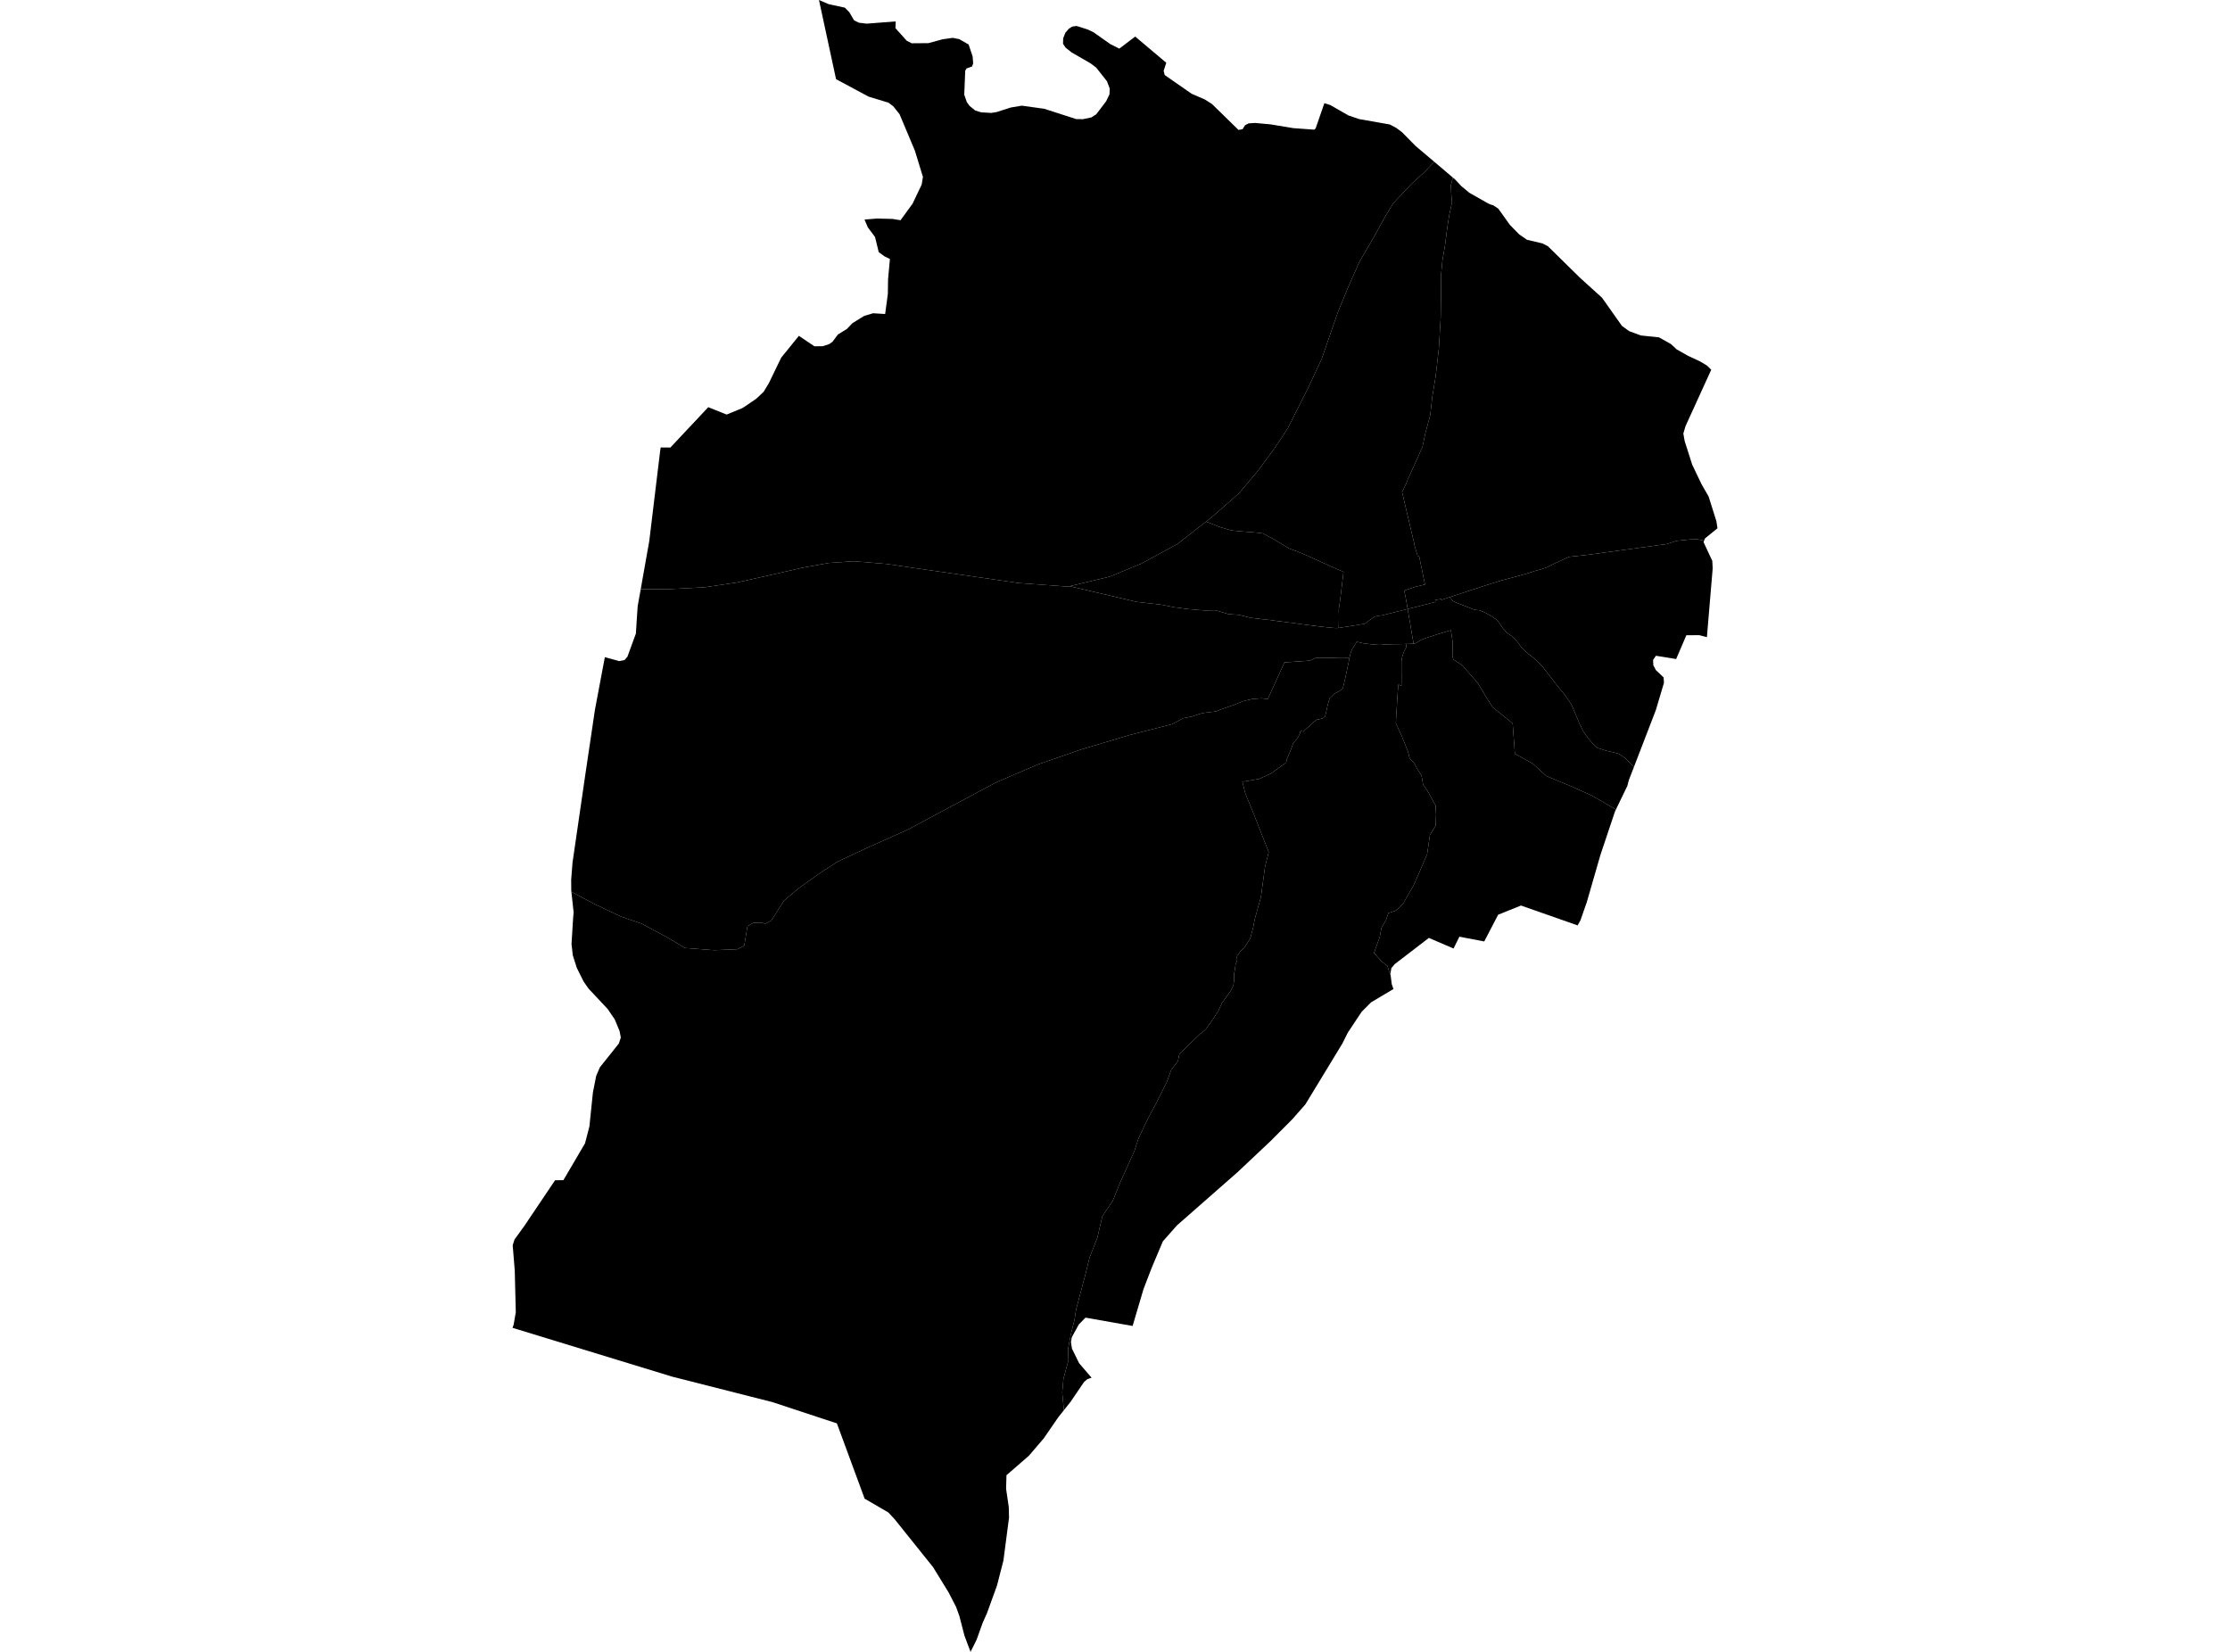 <?xml version='1.0'?>
<svg  baseProfile = 'tiny' width = '540' height = '400' stroke-linecap = 'round' stroke-linejoin = 'round' version='1.1' xmlns='http://www.w3.org/2000/svg'>
<path id='1817501001' title='1817501001'  d='M 395.684 185.664 394.429 188.904 394.069 190.302 391.303 196.02 385.472 192.657 380.577 190.457 374.448 187.906 371.136 184.903 366.838 182.528 366.293 175.154 361.459 171.288 359.721 168.511 358.775 166.948 357.86 165.415 354.137 161.158 351.936 159.698 351.7 158.896 351.782 155.738 351.782 155.543 351.762 155.409 351.648 154.751 351.525 153.805 351.381 152.993 351.361 152.592 350.898 152.735 349.633 153.126 348.039 153.599 347.998 153.62 345.818 154.329 345.211 154.525 345.118 154.556 344.347 154.844 344.224 154.895 343.596 155.265 342.815 155.759 342.331 155.893 342.208 155.882 342.249 155.492 342.043 154.381 342.013 154.227 341.838 153.229 341.807 153.023 341.704 152.427 341.509 151.172 341.365 150.381 341.262 149.794 341.159 149.167 341.077 148.694 340.871 147.47 341.971 147.193 342.064 147.172 342.64 147.028 343.133 146.905 343.576 146.791 343.709 146.761 344.82 146.473 345.89 146.205 346.106 146.144 347.031 145.917 347.607 145.784 347.566 145.568 347.514 145.3 347.936 145.239 348.286 145.167 348.995 145.043 349.016 145.269 351.103 144.591 351.659 145.413 352.183 145.732 356.544 147.46 357.058 147.655 358.261 147.779 359.783 148.416 361.315 149.311 362.621 150.216 363.866 152.067 364.884 153.229 366.087 154.031 367.424 155.389 368.473 156.849 369.974 158.237 371.805 159.657 373.532 161.436 375.6 164.089 377.101 166.063 378.87 168.192 380.536 170.619 381.461 172.799 382.582 175.463 383.477 177.242 384.557 178.733 386.089 180.512 386.871 181.119 388.825 181.756 390.604 182.168 391.971 182.517 393.339 183.422 395.684 185.664 Z' />
<path id='1817501002' title='1817501002'  d='M 259.012 141.948 275.24 145.742 281.461 146.462 284.269 147.038 287.755 147.491 291.714 147.82 294.337 147.768 297.422 148.704 299.952 148.879 302.749 149.578 306.852 150.082 307.058 150.072 307.222 150.093 308.354 150.247 308.847 150.319 311.686 150.679 315.686 151.213 316.714 151.347 319.275 151.666 322.052 151.974 323.389 152.088 323.532 152.088 324.067 152.067 324.16 152.057 325.846 151.789 326.7 151.656 327.42 151.543 330.454 151.049 331.101 150.576 331.441 150.329 332.521 149.548 332.829 149.321 333.045 149.28 333.333 149.218 334.001 149.085 334.639 149.023 335.523 148.797 336.099 148.653 336.542 148.55 337.148 148.396 337.981 148.19 338.29 148.108 338.393 148.087 338.825 147.974 339.997 147.696 340.223 147.635 340.871 147.47 341.077 148.694 341.159 149.167 341.262 149.794 341.365 150.381 341.509 151.172 341.704 152.427 341.807 153.023 341.838 153.229 342.013 154.227 342.043 154.381 342.249 155.492 342.208 155.882 341.005 155.923 340.552 155.934 338.835 155.975 338.403 155.975 336.85 156.006 335.75 156.037 335.637 156.037 334.598 156.139 334.3 156.15 333.724 156.15 333.498 156.139 333.014 156.088 331.657 155.965 330.094 155.769 328.52 155.409 328.479 155.492 328.171 156.006 327.687 156.808 327.471 157.137 327.296 157.507 327.214 157.682 327.029 158.237 326.926 158.7 326.864 158.947 326.782 159.348 324.705 159.369 324.088 159.369 323.738 159.348 323.039 159.317 322.689 159.307 321.836 159.286 321.568 159.286 320.941 159.286 320.17 159.286 320.057 159.276 319.182 159.266 318.689 159.266 317.208 159.965 311.027 160.407 307.006 169.282 305.495 169.087 303.129 169.282 301.001 169.786 299.078 170.599 296.291 171.545 294.594 172.213 293.884 172.347 292.578 172.491 291.293 172.655 290.305 172.933 288.567 173.519 286.5 173.91 283.899 175.339 273.471 178.003 261.891 181.458 251.371 185.099 241.282 189.418 238.938 190.673 231.153 194.827 219.892 200.864 209.526 205.512 207.51 206.458 202.903 208.608 198.409 211.518 195.427 213.647 193.277 215.189 189.863 218.069 186.788 222.902 185.349 223.653 184.115 223.396 182.387 223.488 180.999 224.29 180.711 226.018 180.515 227.232 180.227 228.99 178.592 229.854 174.16 230.039 172.957 230.09 165.881 229.556 161.346 226.861 155.412 223.684 150.322 221.925 143.997 218.933 138.362 215.95 138.331 215.59 138.31 213.03 138.639 208.854 141.797 187.155 143.473 175.874 144.059 171.905 146.465 159.132 149.962 160.088 151.237 159.831 151.926 159.039 153.983 153.414 154.199 149.938 154.415 146.802 154.929 143.902 155.155 142.668 162.231 142.647 170.571 142.215 178.479 141.043 187.056 139.13 194.244 137.485 200.692 136.323 206.729 135.901 214.802 136.569 221.363 137.546 232.438 139.13 246.702 141.187 258.559 142.051 259.012 141.948 Z' />
<path id='1817501003' title='1817501003'  d='M 324.16 152.057 324.201 151.131 324.222 149.126 324.18 147.635 324.479 145.578 324.88 142.308 325.342 138.482 323.142 137.536 318.771 135.561 315.984 134.307 314.205 133.566 312.179 132.836 308.6 130.656 305.824 129.165 303.685 128.918 299.931 128.62 298.111 128.425 295.355 127.612 292.794 126.584 292.043 126.316 293.421 125.237 300.044 119.436 304.651 113.945 308.549 108.659 311.799 103.795 317.023 93.398 320.077 86.816 321.702 82.127 324.016 75.473 326.648 69.118 329.147 63.492 332.582 57.589 335.565 52.18 337.436 49.157 339.904 46.545 341.91 44.406 345.005 41.608 347.298 39.161 351.813 42.997 351.34 44.838 351.402 46.534 351.597 49.013 350.918 52.211 350.445 55.193 349.952 59.132 349.263 63.287 348.923 66.948 348.954 70.866 348.862 77.057 348.831 77.509 348.43 84.276 347.628 91.29 346.846 95.979 346.332 100.545 345.118 105.039 344.45 108.237 341.324 115.179 340.11 117.976 339.514 119.138 342.28 130.862 342.527 131.777 342.496 131.962 343.277 134.626 343.637 134.626 344.038 136.6 344.141 137.114 344.254 137.608 344.398 138.297 344.46 138.606 344.584 139.253 344.707 139.84 344.82 140.374 345.077 141.567 344.697 141.619 344.409 141.691 343.103 142.009 342.753 142.092 341.827 142.4 341.231 142.606 341.108 142.647 340.336 142.904 340.059 143.007 340.151 143.583 340.233 143.933 340.316 144.334 340.48 145.228 340.758 146.791 340.871 147.47 340.223 147.635 339.997 147.696 338.825 147.974 338.393 148.087 338.29 148.108 337.981 148.19 337.148 148.396 336.542 148.55 336.099 148.653 335.523 148.797 334.639 149.023 334.001 149.085 333.333 149.218 333.045 149.28 332.829 149.321 332.521 149.548 331.441 150.329 331.101 150.576 330.454 151.049 327.42 151.543 326.7 151.656 325.846 151.789 324.16 152.057 Z' />
<path id='1817501004' title='1817501004'  d='M 361.572 49.702 362.806 50.514 365.635 54.463 367.876 56.756 369.769 58.063 373.522 58.947 374.839 59.636 382.593 67.256 387.93 72.09 392.753 78.908 394.491 80.183 397.329 81.232 401.741 81.695 404.631 83.32 405.999 84.595 408.806 86.189 411.696 87.526 413.382 88.544 413.609 88.76 414.38 89.531 409.505 100.226 408.847 101.666 408.148 103.198 407.623 104.988 407.963 106.88 409.084 110.366 409.773 112.526 412.035 117.256 413.742 120.218 415.635 126.234 415.892 127.921 412.868 130.378 412.642 130.923 410.986 130.574 409.145 130.636 405.906 130.975 403.685 131.726 388.969 133.731 385.421 134.225 384.978 134.286 379.939 134.842 376.463 136.425 374.664 137.341 373.07 137.886 372.597 138.009 371.373 138.338 371.208 138.4 370.087 138.791 369.974 138.821 369.748 138.893 368.565 139.212 368.442 139.253 368.154 139.346 367.815 139.428 367.002 139.644 366.221 139.86 365.521 140.045 365.192 140.128 363.958 140.457 363.485 140.58 363.434 140.601 360.966 141.372 359.084 141.968 357.952 142.339 357.294 142.555 356.05 142.956 354.343 143.521 352.533 144.118 352.111 144.262 351.535 144.447 351.103 144.591 349.016 145.269 348.995 145.043 348.286 145.167 347.936 145.239 347.514 145.3 347.566 145.568 347.607 145.784 347.031 145.917 346.106 146.144 345.89 146.205 344.82 146.473 343.709 146.761 343.576 146.791 343.133 146.905 342.64 147.028 342.064 147.172 341.971 147.193 340.871 147.47 340.758 146.791 340.48 145.228 340.316 144.334 340.233 143.933 340.151 143.583 340.059 143.007 340.336 142.904 341.108 142.647 341.231 142.606 341.827 142.4 342.753 142.092 343.103 142.009 344.409 141.691 344.697 141.619 345.077 141.567 344.82 140.374 344.707 139.84 344.584 139.253 344.46 138.606 344.398 138.297 344.254 137.608 344.141 137.114 344.038 136.6 343.637 134.626 343.277 134.626 342.496 131.962 342.527 131.777 342.28 130.862 339.514 119.138 340.11 117.976 341.324 115.179 344.45 108.237 345.118 105.039 346.332 100.545 346.846 95.979 347.628 91.29 348.43 84.276 348.831 77.509 348.862 77.057 348.954 70.866 348.923 66.948 349.263 63.287 349.952 59.132 350.445 55.193 350.918 52.211 351.597 49.013 351.402 46.534 351.34 44.838 351.813 42.997 352.348 43.449 353.88 45.084 355.824 46.689 360.328 49.249 360.863 49.496 361.572 49.702 Z' />
<path id='1817501005' title='1817501005'  d='M 340.552 155.934 340.563 156.705 339.997 157.703 339.493 159.235 339.37 160.14 339.37 162.762 339.38 163.749 339.37 164.912 339.359 166.084 339.256 166.032 338.907 165.899 338.598 165.775 338.567 166.238 338.526 166.896 338.495 167.236 338.444 167.894 338.434 168.069 338.331 169.436 338.259 170.917 338.249 171.041 338.187 172.018 338.156 172.388 338.105 173.097 338.084 173.745 338.002 175.144 339.575 178.517 339.586 178.64 340.964 182.024 341.344 183.597 342.434 184.77 343.113 186.065 344.224 187.773 344.614 190.035 345.56 191.32 346.177 192.411 346.846 193.655 347.689 195.156 347.556 197.172 347.648 199.918 346.26 202.19 345.581 206.87 343.884 210.798 342.28 214.459 340.449 217.596 339.853 218.727 338.022 220.496 336.212 221.092 335.637 222.748 334.495 224.753 334.104 226.933 332.716 230.749 334.526 232.795 335.976 233.896 336.336 235.099 336.758 236.24 337.004 238.256 337.426 239.49 332.017 242.709 329.734 244.992 326.402 250.01 325.024 252.746 316.097 267.431 312.92 271.041 307.695 276.285 299.695 283.824 284.999 296.73 281.585 300.596 278.88 307.014 276.906 312.145 274.263 321.082 262.858 319.066 261.233 320.722 259.526 323.838 259.331 324.99 259.588 326.594 261.305 330.09 264.328 333.618 263.31 333.957 262.488 334.667 259.279 339.397 257.623 341.485 257.305 338.102 257.222 337.238 257.521 333.844 258.734 329.35 258.631 326.604 259.115 324.116 259.3 323.139 260.215 319.457 260.595 317.009 261.295 314.397 262.776 308.834 263.835 304.515 265.706 299.784 266.941 294.498 269.44 290.806 271.219 286.405 272.926 282.641 274.684 278.764 275.672 275.71 277.924 270.969 280.042 267.03 282.541 262.012 283.642 259.009 285.246 256.942 285.606 255.183 287.796 253.085 289.421 251.491 290.583 250.391 291.961 249.28 293.771 246.719 295.015 244.827 295.89 242.884 298.09 239.84 298.676 238.544 298.841 237.371 298.841 235.736 299.067 234.615 299.18 233.556 299.571 232.589 299.53 231.582 300.435 230.276 301.299 229.504 302.646 227.396 302.883 226.8 303.16 225.679 303.489 224.506 303.788 222.799 305.33 217.236 306.328 209.903 307.222 206.325 303.5 196.853 301.587 192.205 300.836 189.295 304.847 188.636 307.767 187.31 311.47 184.636 311.603 183.885 312.621 181.458 313.146 179.957 314.205 178.754 314.75 177.674 314.935 176.985 315.573 177.17 316.334 176.45 317.249 175.679 317.702 175.134 318.833 174.29 320.242 173.982 320.869 173.488 321.157 172.316 321.301 171.668 321.445 170.938 321.753 169.817 321.784 169.714 322.031 169.035 322.298 168.789 323.111 168.007 323.337 167.863 323.707 167.678 324.283 167.38 324.376 167.328 325.157 166.639 325.312 166.074 325.466 165.508 325.497 165.354 325.795 164.068 326.042 162.865 326.062 162.783 326.175 162.258 326.258 161.837 326.299 161.662 326.463 160.901 326.505 160.705 326.72 159.667 326.782 159.348 326.864 158.947 326.926 158.7 327.029 158.237 327.214 157.682 327.296 157.507 327.471 157.137 327.687 156.808 328.171 156.006 328.479 155.492 328.52 155.409 330.094 155.769 331.657 155.965 333.014 156.088 333.498 156.139 333.724 156.15 334.3 156.15 334.598 156.139 335.637 156.037 335.75 156.037 336.85 156.006 338.403 155.975 338.835 155.975 340.552 155.934 Z' />
<path id='1817501006' title='1817501006'  d='M 391.303 196.02 391.077 196.483 387.529 207.075 384.248 218.449 382.716 222.84 382.027 224.085 368.308 219.272 362.776 221.503 359.413 227.972 353.397 226.82 352.44 228.754 351.978 229.679 346.003 227.118 337.745 233.453 336.932 234.41 336.696 235.695 336.758 236.24 336.336 235.099 335.976 233.896 334.526 232.795 332.716 230.749 334.104 226.933 334.495 224.753 335.637 222.748 336.212 221.092 338.022 220.496 339.853 218.727 340.449 217.596 342.28 214.459 343.884 210.798 345.581 206.87 346.26 202.19 347.648 199.918 347.556 197.172 347.689 195.156 346.846 193.655 346.177 192.411 345.56 191.32 344.614 190.035 344.224 187.773 343.113 186.065 342.434 184.77 341.344 183.597 340.964 182.024 339.586 178.64 339.575 178.517 338.002 175.144 338.084 173.745 338.105 173.097 338.156 172.388 338.187 172.018 338.249 171.041 338.259 170.917 338.331 169.436 338.434 168.069 338.444 167.894 338.495 167.236 338.526 166.896 338.567 166.238 338.598 165.775 338.907 165.899 339.256 166.032 339.359 166.084 339.37 164.912 339.38 163.749 339.37 162.762 339.37 160.14 339.493 159.235 339.997 157.703 340.563 156.705 340.552 155.934 341.005 155.923 342.208 155.882 342.331 155.893 342.815 155.759 343.596 155.265 344.224 154.895 344.347 154.844 345.118 154.556 345.211 154.525 345.818 154.329 347.998 153.62 348.039 153.599 349.633 153.126 350.898 152.735 351.361 152.592 351.381 152.993 351.525 153.805 351.648 154.751 351.762 155.409 351.782 155.543 351.782 155.738 351.7 158.896 351.936 159.698 354.137 161.158 357.86 165.415 358.775 166.948 359.721 168.511 361.459 171.288 366.293 175.154 366.838 182.528 371.136 184.903 374.448 187.906 380.577 190.457 385.472 192.657 391.303 196.02 Z' />
<path id='1817501007' title='1817501007'  d='M 326.782 159.348 326.72 159.667 326.505 160.705 326.463 160.901 326.299 161.662 326.258 161.837 326.175 162.258 326.062 162.783 326.042 162.865 325.795 164.068 325.497 165.354 325.466 165.508 325.312 166.074 325.157 166.639 324.376 167.328 324.283 167.38 323.707 167.678 323.337 167.863 323.111 168.007 322.298 168.789 322.031 169.035 321.784 169.714 321.753 169.817 321.445 170.938 321.301 171.668 321.157 172.316 320.869 173.488 320.242 173.982 318.833 174.29 317.702 175.134 317.249 175.679 316.334 176.45 315.573 177.17 314.935 176.985 314.75 177.674 314.205 178.754 313.146 179.957 312.621 181.458 311.603 183.885 311.47 184.636 307.767 187.31 304.847 188.636 300.836 189.295 301.587 192.205 303.5 196.853 307.222 206.325 306.328 209.903 305.33 217.236 303.788 222.799 303.489 224.506 303.16 225.679 302.883 226.8 302.646 227.396 301.299 229.504 300.435 230.276 299.53 231.582 299.571 232.589 299.18 233.556 299.067 234.615 298.841 235.736 298.841 237.371 298.676 238.544 298.09 239.84 295.89 242.884 295.015 244.827 293.771 246.719 291.961 249.28 290.583 250.391 289.421 251.491 287.796 253.085 285.606 255.183 285.246 256.942 283.642 259.009 282.541 262.012 280.042 267.03 277.924 270.969 275.672 275.71 274.684 278.764 272.926 282.641 271.219 286.405 269.44 290.806 266.941 294.498 265.706 299.784 263.835 304.515 262.776 308.834 261.295 314.397 260.595 317.009 260.215 319.457 259.3 323.139 259.115 324.116 258.631 326.604 258.734 329.35 257.521 333.844 257.222 337.238 257.305 338.102 257.623 341.485 256.307 343.13 254.847 345.249 252.769 348.272 249.15 352.509 243.72 357.219 243.627 360.52 244.275 364.932 244.337 367.493 242.979 377.9 241.426 383.937 239.01 390.601 237.961 392.956 236.47 397.1 235.02 400 233.549 396.092 232.325 391.351 231.523 389.13 229.723 385.633 225.939 379.473 216.601 367.832 215.11 366.238 209.372 362.896 202.656 344.673 187.004 339.51 162.745 333.35 124.108 321.534 124.386 320.753 124.9 317.74 124.653 307.713 124.15 301.522 124.592 300.154 126.988 296.833 134.413 285.798 136.428 285.777 141.663 276.861 142.383 274.095 142.732 272.727 143.576 264.541 144.368 260.531 145.252 258.464 149.849 252.694 150.332 251.244 150.034 249.671 148.851 246.833 147.154 244.334 142.506 239.377 141.303 237.649 139.668 234.358 138.701 231.314 138.393 228.589 138.794 222.151 138.907 220.948 138.362 215.95 143.997 218.933 150.322 221.925 155.412 223.684 161.346 226.861 165.881 229.556 172.957 230.09 174.16 230.039 178.592 229.854 180.227 228.99 180.515 227.232 180.711 226.018 180.999 224.29 182.387 223.488 184.115 223.396 185.349 223.653 186.788 222.902 189.863 218.069 193.277 215.189 195.427 213.647 198.409 211.518 202.903 208.608 207.51 206.458 209.526 205.512 219.892 200.864 231.153 194.827 238.938 190.673 241.282 189.418 251.371 185.099 261.891 181.458 273.471 178.003 283.899 175.339 286.5 173.91 288.567 173.519 290.305 172.933 291.293 172.655 292.578 172.491 293.884 172.347 294.594 172.213 296.291 171.545 299.078 170.599 301.001 169.786 303.129 169.282 305.495 169.087 307.006 169.282 311.027 160.407 317.208 159.965 318.689 159.266 319.182 159.266 320.057 159.276 320.17 159.286 320.941 159.286 321.568 159.286 321.836 159.286 322.689 159.307 323.039 159.317 323.738 159.348 324.088 159.369 324.705 159.369 326.782 159.348 Z' />
<path id='1817501008' title='1817501008'  d='M 412.642 130.923 412.508 131.253 412.94 132.188 414.637 135.819 414.73 137.639 413.331 154.288 411.48 153.805 408.354 153.826 405.885 159.585 400.99 158.793 400.301 159.79 400.353 161.065 400.97 162.258 402.841 164.027 402.934 165.343 400.959 171.966 395.684 185.664 393.339 183.422 391.971 182.517 390.604 182.168 388.825 181.756 386.871 181.119 386.089 180.512 384.557 178.733 383.477 177.242 382.582 175.463 381.461 172.799 380.536 170.619 378.87 168.192 377.101 166.063 375.6 164.089 373.532 161.436 371.805 159.657 369.974 158.237 368.473 156.849 367.424 155.389 366.087 154.031 364.884 153.229 363.866 152.067 362.621 150.216 361.315 149.311 359.783 148.416 358.261 147.779 357.058 147.655 356.544 147.46 352.183 145.732 351.659 145.413 351.103 144.591 351.535 144.447 352.111 144.262 352.533 144.118 354.343 143.521 356.05 142.956 357.294 142.555 357.952 142.339 359.084 141.968 360.966 141.372 363.434 140.601 363.485 140.58 363.958 140.457 365.192 140.128 365.521 140.045 366.221 139.86 367.002 139.644 367.815 139.428 368.154 139.346 368.442 139.253 368.565 139.212 369.748 138.893 369.974 138.821 370.087 138.791 371.208 138.4 371.373 138.338 372.597 138.009 373.07 137.886 374.664 137.341 376.463 136.425 379.939 134.842 384.978 134.286 385.421 134.225 388.969 133.731 403.685 131.726 405.906 130.975 409.145 130.636 410.986 130.574 412.642 130.923 Z' />
<path id='1817501009' title='1817501009'  d='M 324.16 152.057 324.067 152.067 323.532 152.088 323.389 152.088 322.052 151.974 319.275 151.666 316.714 151.347 315.686 151.213 311.686 150.679 308.847 150.319 308.354 150.247 307.222 150.093 307.058 150.072 306.852 150.082 302.749 149.578 299.952 148.879 297.422 148.704 294.337 147.768 291.714 147.82 287.755 147.491 284.269 147.038 281.461 146.462 275.24 145.742 259.012 141.948 268.73 139.634 276.412 136.456 285.133 131.705 292.043 126.316 292.794 126.584 295.355 127.612 298.111 128.425 299.931 128.62 303.685 128.918 305.824 129.165 308.6 130.656 312.179 132.836 314.205 133.566 315.984 134.307 318.771 135.561 323.142 137.536 325.342 138.482 324.88 142.308 324.479 145.578 324.18 147.635 324.222 149.126 324.201 151.131 324.16 152.057 Z' />
<path id='1817502001' title='1817502001'  d='M 320.704 24.979 322.103 25.422 326.525 27.951 329.127 28.836 336.542 30.142 338.146 30.995 339.472 31.983 342.784 35.346 347.298 39.161 345.005 41.608 341.91 44.406 339.904 46.545 337.436 49.157 335.565 52.18 332.582 57.589 329.147 63.492 326.648 69.118 324.016 75.473 321.702 82.127 320.077 86.816 317.023 93.398 311.799 103.795 308.549 108.659 304.651 113.945 300.044 119.436 293.421 125.237 292.043 126.316 285.133 131.705 276.412 136.456 268.73 139.634 259.012 141.948 258.559 142.051 246.702 141.187 232.438 139.13 221.363 137.546 214.802 136.569 206.729 135.901 200.692 136.323 194.244 137.485 187.056 139.13 178.479 141.043 170.571 142.215 162.231 142.647 155.155 142.668 156.688 133.998 157.212 131.088 159.834 109.389 159.834 109.369 159.989 108.35 162.333 108.371 171.507 98.601 175.959 100.381 179.775 98.817 180.299 98.488 183.168 96.524 184.927 94.858 186.182 92.781 189.174 86.6 193.452 81.325 197.216 83.854 199.222 83.834 200.785 83.33 201.607 82.744 202.903 80.995 205.073 79.659 206.42 78.25 209.279 76.491 211.418 75.854 214.339 76.039 214.997 71.154 215.048 67.606 215.47 62.978 215.511 62.731 214.184 62.073 212.786 61.055 211.891 57.384 210.143 55.049 209.341 53.157 212.385 52.921 216.128 53.013 218.061 53.332 220.992 49.301 223.183 44.704 223.491 42.842 221.548 36.497 217.825 27.643 216.282 25.71 215.131 24.856 210.349 23.406 202.451 19.169 198.317 0 200.702 1.018 204.579 1.851 205.659 2.951 206.821 4.926 207.983 5.502 209.876 5.728 216.899 5.183 216.838 6.828 219.573 9.872 220.766 10.479 224.797 10.448 228.253 9.513 230.711 9.163 232.284 9.482 234.557 10.777 235.523 13.667 235.657 15.354 235.379 16.104 234.063 16.567 233.734 17.112 233.498 22.933 234.125 24.743 234.793 25.648 236.161 26.759 237.601 27.201 240.028 27.345 241.344 27.129 244.789 26.028 247.422 25.586 252.852 26.337 260.606 28.836 262.251 28.856 264.267 28.435 265.449 27.684 267.856 24.517 268.658 22.861 268.73 21.462 268.061 19.683 265.439 16.362 264.082 15.343 259.495 12.69 258.045 11.549 257.418 10.603 257.449 9.276 257.973 7.949 258.785 6.993 259.608 6.448 260.678 6.283 263.352 7.127 264.802 7.816 268.853 10.675 271.044 11.775 274.89 8.854 282.418 15.2 281.78 17.143 282.037 18.172 288.567 22.707 291.745 24.085 293.483 25.185 299.9 31.458 300.887 31.283 301.494 30.327 302.358 29.875 303.921 29.772 307.706 30.121 313.146 31.026 318.247 31.397 318.576 31.109 320.704 24.979 Z' />
</svg>